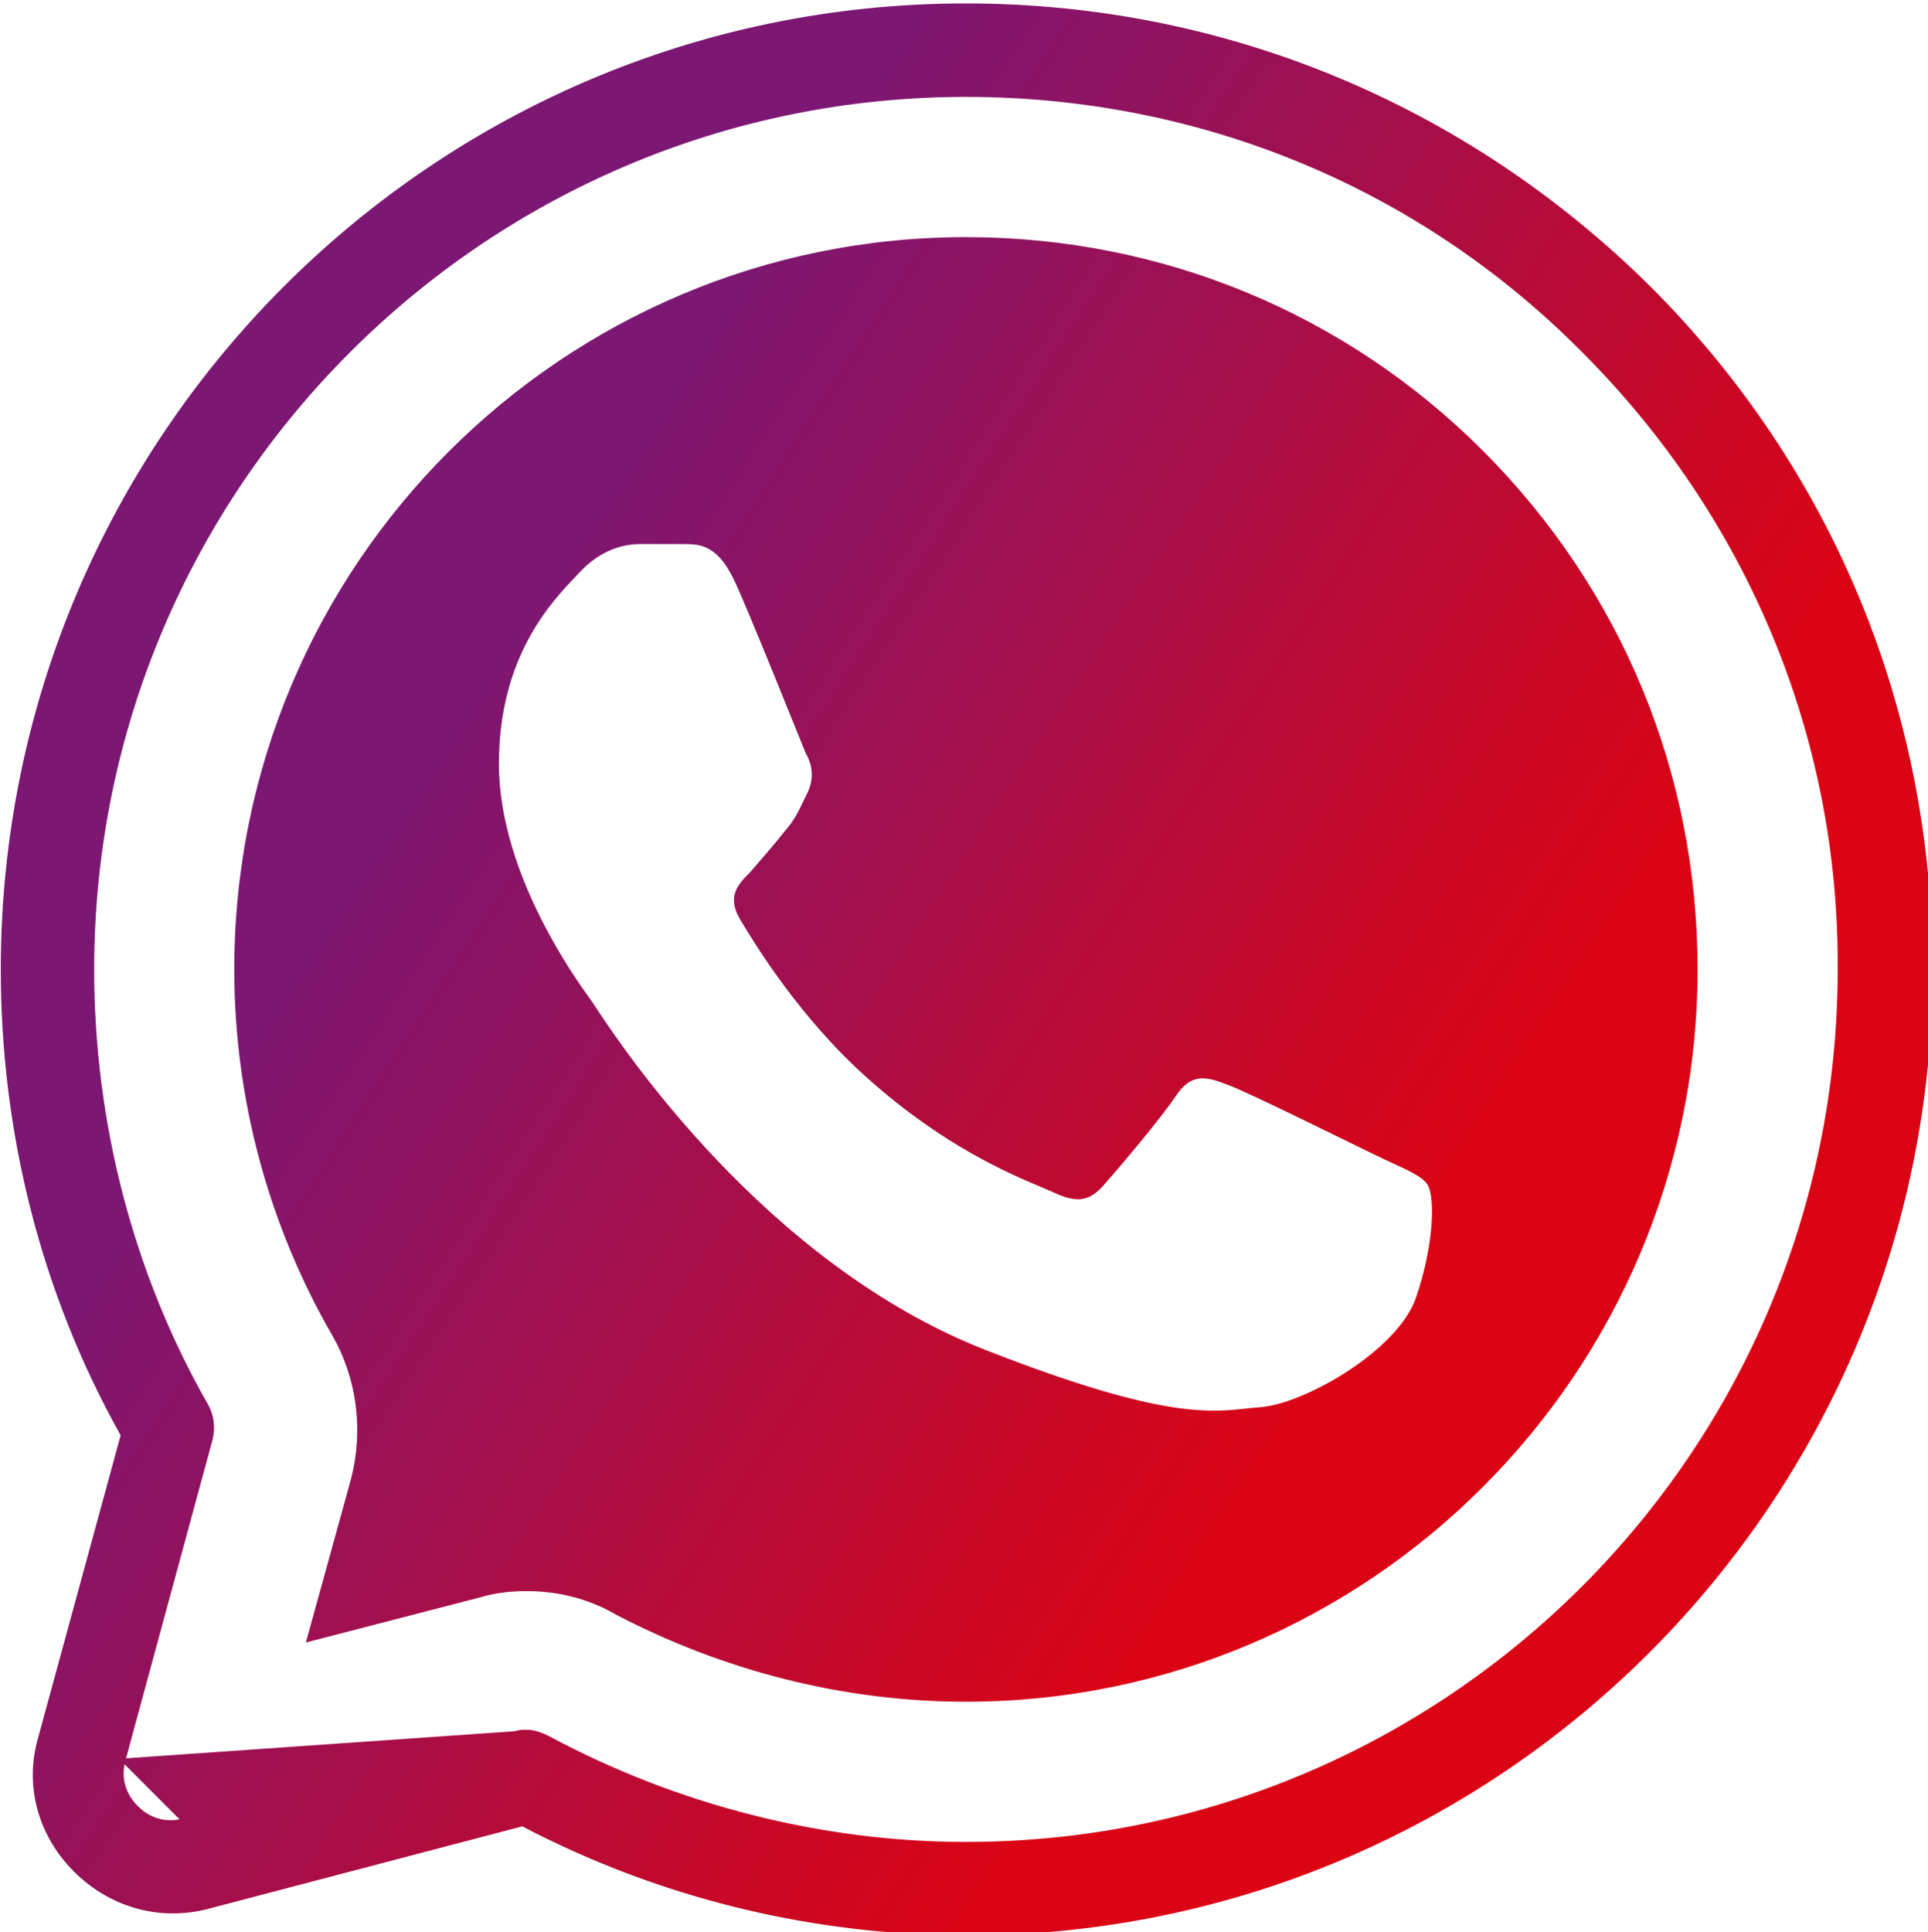 <svg width="499" height="500" viewBox="0 0 499 500" fill="none" xmlns="http://www.w3.org/2000/svg">
<path d="M133.303 448.543L133.287 448.548L47.468 471.126L133.303 448.543ZM133.303 448.543L133.318 448.538M133.303 448.543L133.318 448.538M133.318 448.538C134.444 448.163 135.181 448.162 136.386 448.162C138.278 448.162 140.198 448.917 141.791 449.713C174.898 467.491 212.449 477.191 250.001 477.191C374.774 477.191 476.125 375.759 476.127 250.888C476.531 190.671 452.703 133.69 409.903 90.856C367.503 48.019 310.567 24.579 250.001 24.579C125.228 24.579 23.876 126.012 23.876 250.885C23.876 290.485 33.973 329.685 53.357 363.634C54.901 366.338 55.286 369.424 54.511 372.53C54.511 372.531 54.511 372.533 54.51 372.535L31.952 455.596L31.951 455.598M133.318 448.538L31.951 455.598M31.951 455.598C30.271 461.903 33.646 466.105 35.307 467.768C36.968 469.43 41.166 472.807 47.466 471.127L31.951 455.598ZM31.705 371.583L31.759 371.385L31.659 371.207C11.154 334.591 0.702 293.141 0.702 250.885C0.702 113.258 112.485 1.385 250.001 1.385C316.749 1.385 379.475 27.538 426.925 74.622C473.97 121.706 499.702 184.081 499.702 250.885C499.702 388.512 387.919 500.385 250.403 500.385C210.193 500.385 170.79 490.727 135.406 472.216L135.235 472.126L135.047 472.176L53.666 493.549C41.352 496.73 28.634 493.153 19.489 484.001C10.344 474.848 6.781 462.133 10.354 449.818L10.356 449.81L31.705 371.583ZM86.458 345.395L86.457 345.393C69.981 316.84 61.138 284.264 61.138 250.885C61.138 146.323 145.926 61.869 250.001 61.869C300.635 61.869 348.047 81.571 383.408 116.961C419.173 152.755 438.866 200.211 438.866 250.885C438.866 355.045 354.077 439.901 250.001 439.901C218.261 439.901 187.321 431.862 159.591 417.385C152.661 413.308 144.521 411.274 136.386 411.274C132.327 411.274 128.25 411.681 124.165 412.906C124.162 412.907 124.159 412.908 124.155 412.909L79.882 424.374L91.337 382.87L91.339 382.862C94.594 370.24 92.971 356.802 86.458 345.395ZM190.825 150.677L190.823 150.674C188.585 145.786 186.315 143.165 183.978 141.782C181.638 140.398 179.303 140.301 177.078 140.301H165.793C161.655 140.301 155.467 141.552 149.713 147.721C149.363 148.096 148.976 148.503 148.558 148.942C142.215 155.598 128.631 169.853 128.631 197.662C128.631 212.492 134.007 226.988 139.714 238.259C144.827 248.356 150.226 255.902 152.307 258.811C152.55 259.151 152.748 259.428 152.895 259.638C153.053 259.863 153.324 260.274 153.706 260.854C160.091 270.538 197.467 327.229 254.65 349.739L254.651 349.739C279.848 359.625 295.001 363.571 305.233 364.939C313.323 366.021 318.343 365.487 322.753 365.017C323.926 364.893 325.056 364.772 326.189 364.689C331.953 364.276 340.901 360.595 348.987 355.335C357.068 350.078 364.439 343.147 366.913 336.13L366.915 336.126C369.345 329.031 370.562 322.539 370.967 317.406C371.169 314.84 371.17 312.607 371.015 310.804C370.862 309.016 370.553 307.604 370.108 306.712C369.43 305.355 367.999 304.284 366.077 303.219C364.586 302.393 362.73 301.535 360.579 300.542C359.943 300.248 359.281 299.943 358.595 299.622C356.795 298.781 352.952 296.901 348.292 294.621C345.143 293.08 341.622 291.357 338.105 289.648C329.415 285.426 320.725 281.28 317.866 280.256C315.268 279.257 312.843 278.4 310.543 278.613C308.183 278.832 306.047 280.16 303.977 283.268C299.97 289.283 288.714 302.569 285.088 306.601C283.318 308.569 281.706 309.585 279.856 309.817C277.983 310.051 275.771 309.496 272.774 308.096C271.933 307.704 270.84 307.242 269.52 306.686C261.307 303.22 244.329 296.056 224.949 278.738L224.947 278.737C207.281 263.065 195.632 243.771 192.01 237.728C190.257 234.805 190.198 232.645 190.84 230.9C191.501 229.105 192.924 227.669 194.35 226.242L194.364 226.228L194.376 226.213C194.986 225.501 195.677 224.708 196.413 223.862C198.577 221.376 201.14 218.432 203.25 215.718C205.896 212.735 206.953 210.529 208.316 207.68C208.637 207.009 208.976 206.302 209.356 205.541C211.458 201.334 210.61 197.536 208.948 194.612C208.617 193.836 207.556 191.206 206.078 187.542C201.976 177.374 194.662 159.242 190.825 150.677Z" fill="url(#paint0_linear_805_20)" stroke="url(#paint1_linear_805_20)"/>
<defs>
<linearGradient id="paint0_linear_805_20" x1="30.202" y1="313.742" x2="270.26" y2="470.087" gradientUnits="userSpaceOnUse">
<stop stop-color="#7C1773"/>
<stop offset="1" stop-color="#DB0414"/>
</linearGradient>
<linearGradient id="paint1_linear_805_20" x1="30.202" y1="313.742" x2="270.26" y2="470.087" gradientUnits="userSpaceOnUse">
<stop stop-color="#7C1773"/>
<stop offset="1" stop-color="#DB0414"/>
</linearGradient>
</defs>
</svg>
